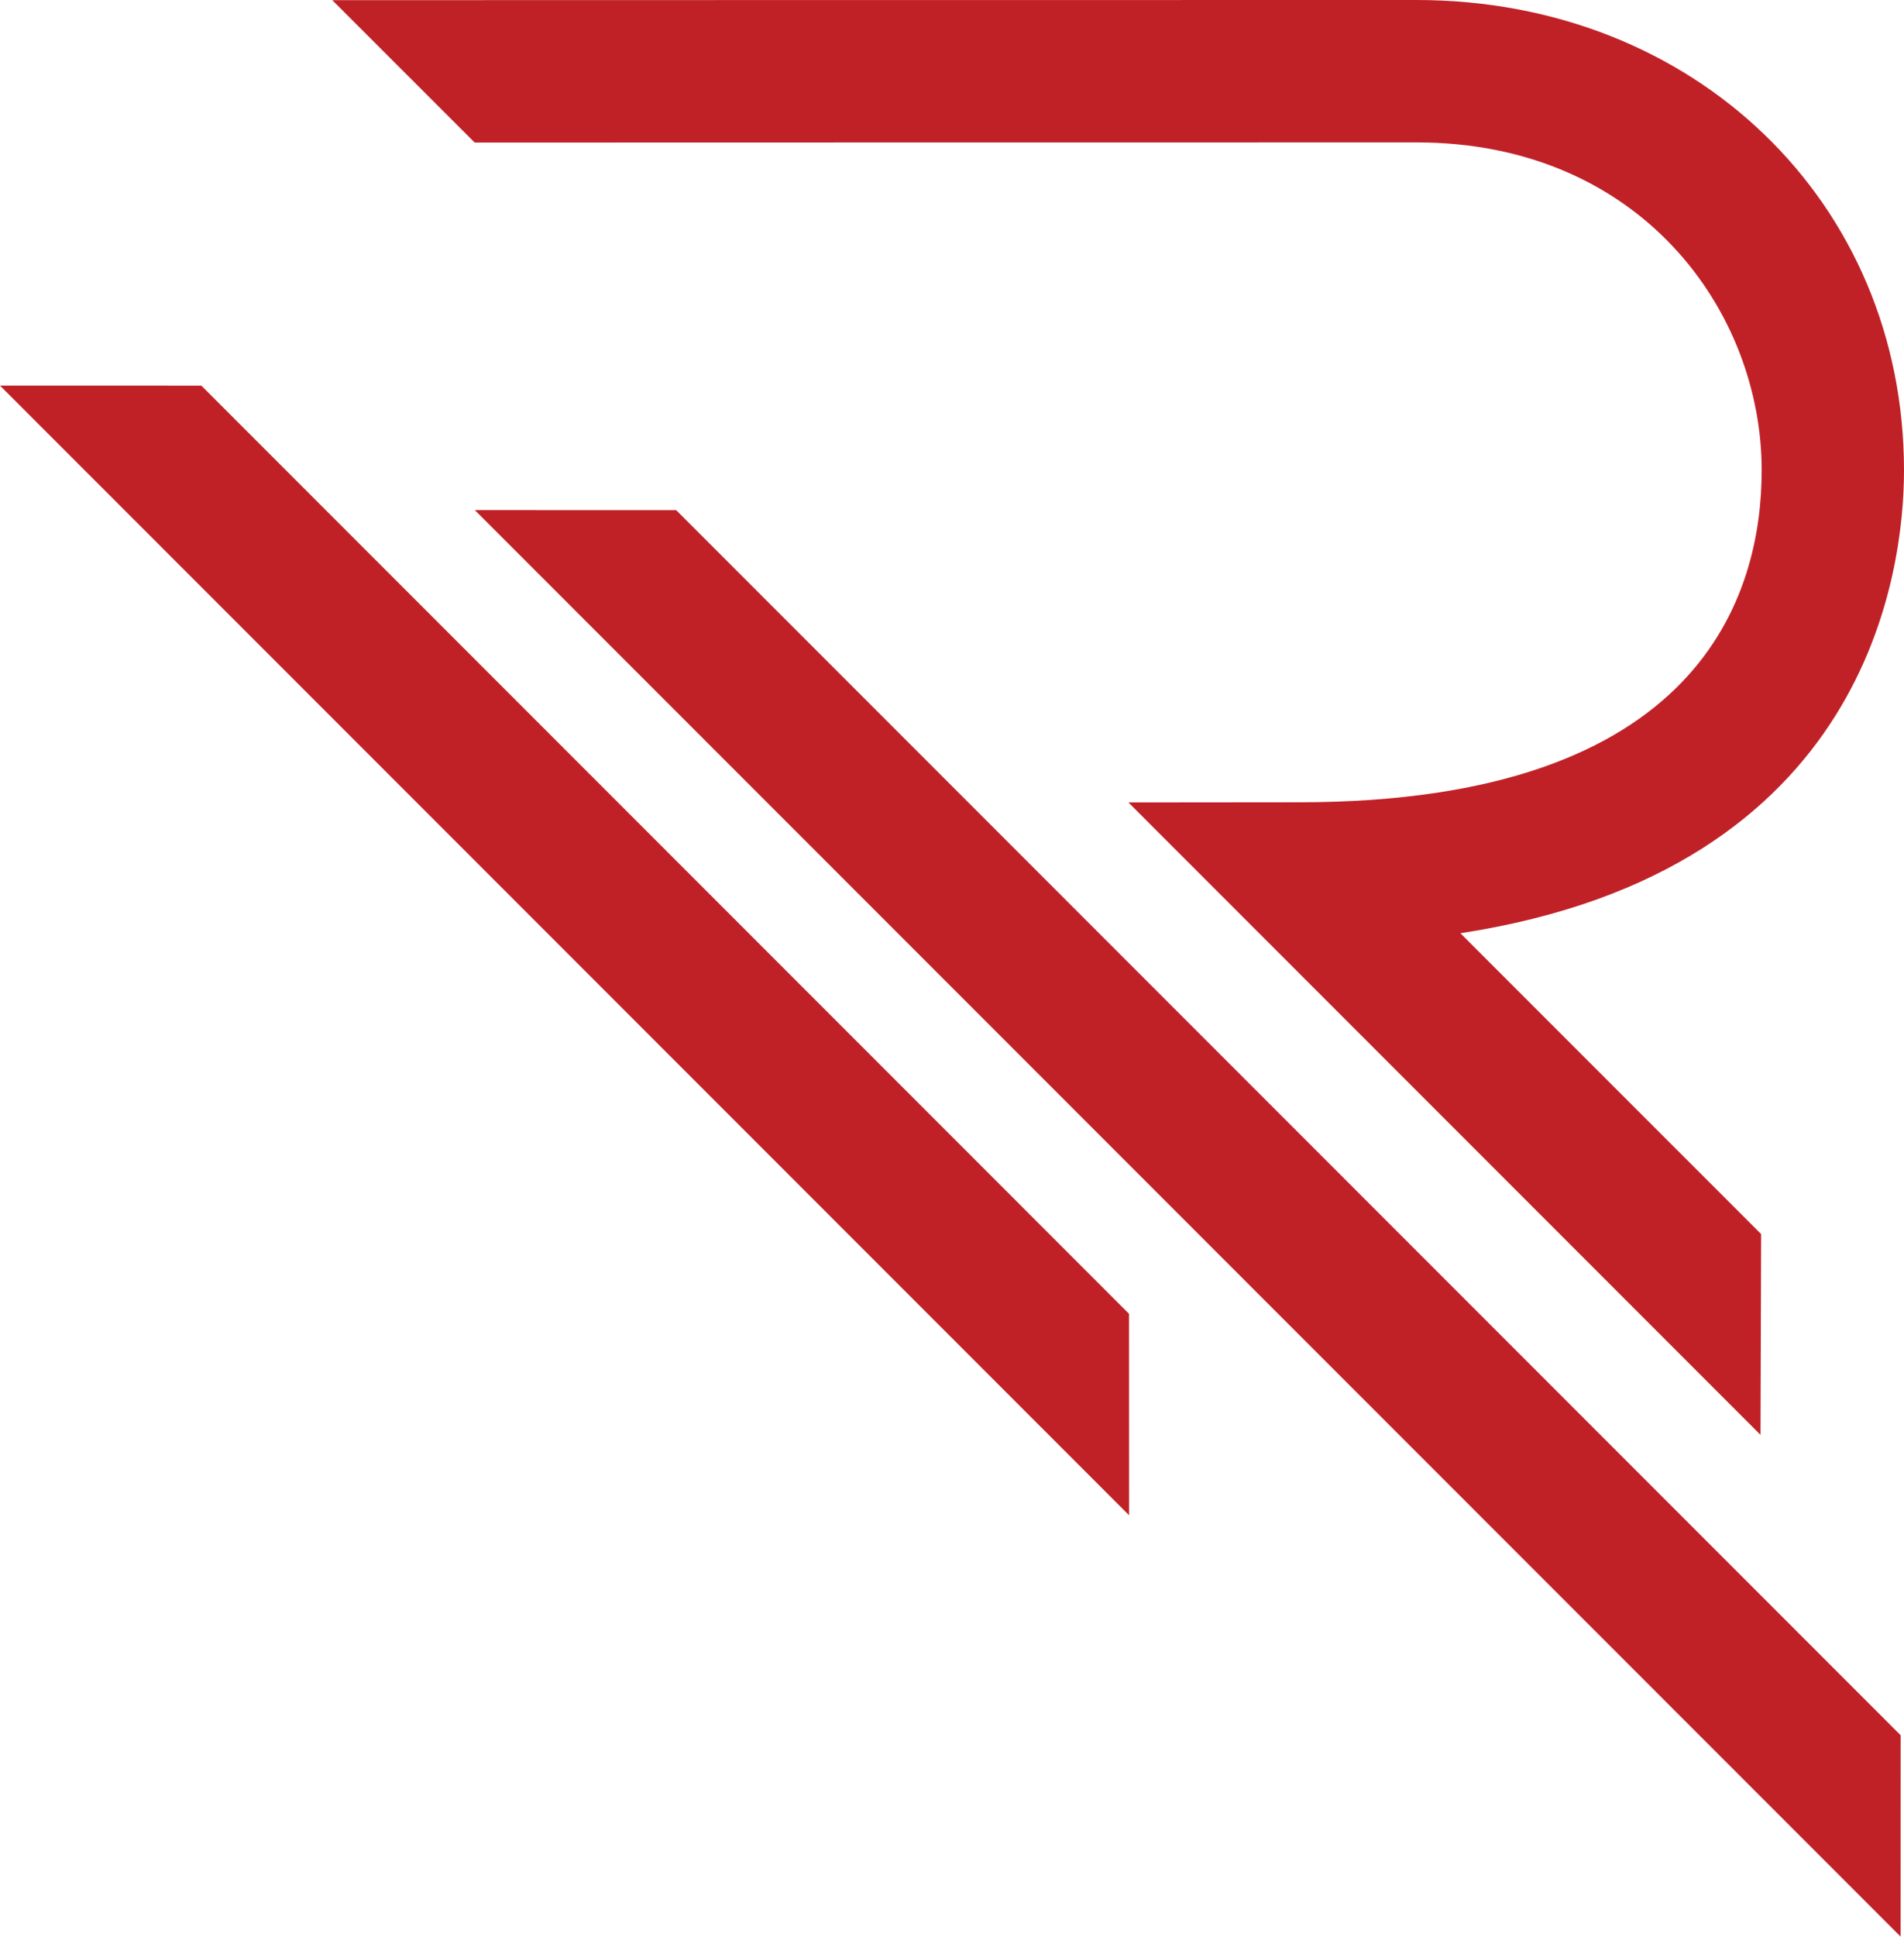 <?xml version="1.0" encoding="utf-8"?>
<!-- Generator: Adobe Illustrator 16.0.0, SVG Export Plug-In . SVG Version: 6.00 Build 0)  -->
<!DOCTYPE svg PUBLIC "-//W3C//DTD SVG 1.1//EN" "http://www.w3.org/Graphics/SVG/1.1/DTD/svg11.dtd">
<svg version="1.1" id="Layer_1" xmlns="http://www.w3.org/2000/svg" xmlns:xlink="http://www.w3.org/1999/xlink" x="0px" y="0px"
	 width="93.645px" height="95.201px" viewBox="0 0 93.645 95.201" enable-background="new 0 0 93.645 95.201" xml:space="preserve">
<rect x="260.5" y="402" display="none" width="339.5" height="100.5"/>
<g id="BRAND">
	<g>
		<path fill="#C02127" d="M86.588,70.535L55.5,39.447l8.438-0.008c19.758-0.02,22.707-10.233,22.707-16.319
			C86.645,15.306,80.695,7,69.666,7c-26.129,0-46.319,0.008-46.32,0.008l-7.003-7c0,0,27.192-0.008,53.323-0.008
			c13.67,0,23.979,9.939,23.979,23.12c0,4.889-1.715,19.678-21.818,22.755l14.791,14.789L86.588,70.535z"/>
	</g>
	<g>
		<polygon fill="#C02127" points="93.479,95.201 23.354,25.075 33.256,25.077 93.481,85.302 		"/>
	</g>
	<g>
		<polygon fill="#C02127" points="55.533,74.487 0,18.955 9.904,18.958 55.529,64.584 		"/>
	</g>
</g>
</svg>
